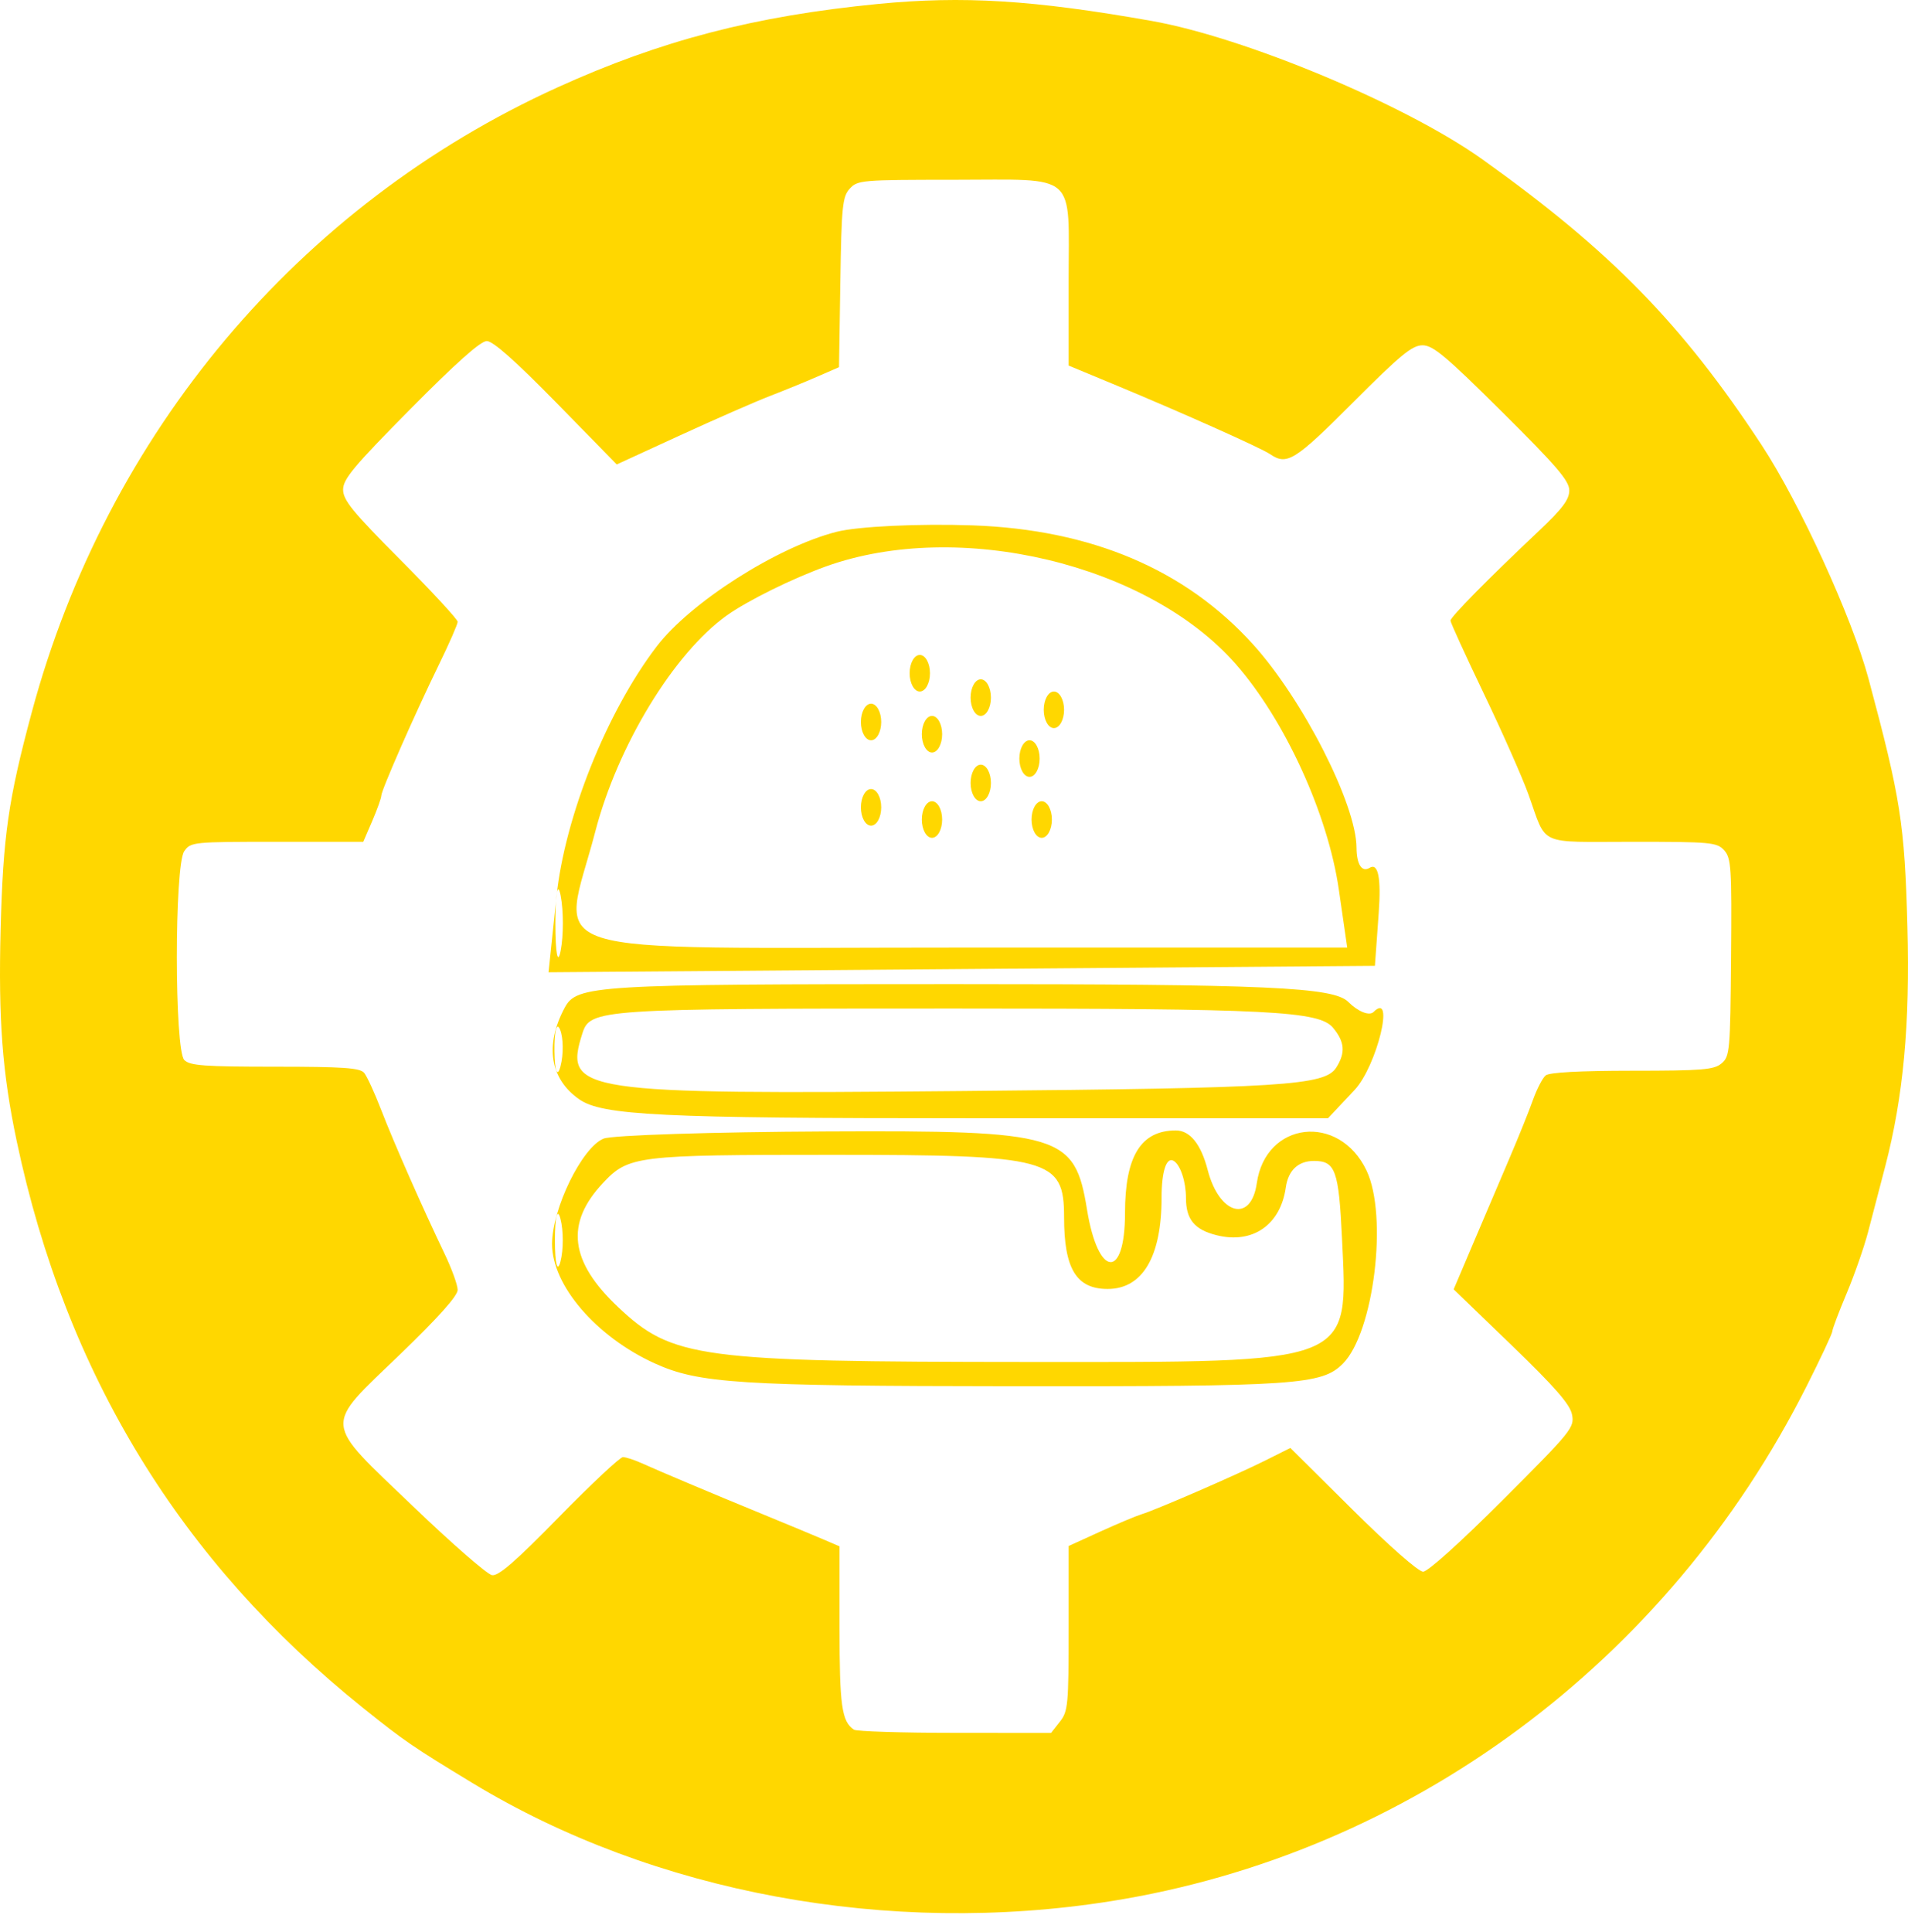 <svg width="80" height="81" viewBox="0 0 80 81" fill="none" xmlns="http://www.w3.org/2000/svg">
<path fill-rule="evenodd" clip-rule="evenodd" d="M36.801 0.167C31.639 0.671 27.709 1.695 23.37 3.666C12.522 8.594 4.481 18.152 1.331 29.863C0.348 33.518 0.128 35.048 0.026 38.954C-0.072 42.736 0.098 44.983 0.699 47.831C2.76 57.594 7.564 65.457 15.224 71.6C16.96 72.992 17.284 73.214 19.812 74.748C27.417 79.36 37.263 81.181 46.585 79.699C59.071 77.714 69.916 69.688 75.743 58.121C76.34 56.938 76.828 55.897 76.828 55.808C76.828 55.72 77.096 55.009 77.424 54.229C77.752 53.45 78.157 52.291 78.324 51.655C78.491 51.019 78.816 49.775 79.047 48.89C79.806 45.976 80.088 42.925 79.976 38.847C79.858 34.527 79.694 33.481 78.345 28.455C77.655 25.887 75.459 21.086 73.862 18.656C70.531 13.585 67.526 10.512 62.151 6.678C58.941 4.389 52.193 1.567 48.275 0.875C43.312 -0.002 40.382 -0.182 36.801 0.167ZM35.628 7.911C35.323 8.248 35.283 8.639 35.234 11.839L35.179 15.393L34.255 15.795C33.748 16.016 32.852 16.382 32.265 16.608C31.678 16.834 29.997 17.57 28.529 18.244L25.86 19.47L23.328 16.883C21.616 15.136 20.67 14.297 20.411 14.297C20.151 14.297 19.116 15.219 17.207 17.148C14.838 19.542 14.386 20.082 14.386 20.526C14.386 20.967 14.785 21.456 16.788 23.469C18.109 24.796 19.189 25.965 19.189 26.067C19.189 26.168 18.832 26.984 18.395 27.879C17.383 29.954 15.987 33.13 15.987 33.358C15.987 33.454 15.817 33.928 15.61 34.411L15.232 35.289H11.617C8.083 35.289 7.996 35.298 7.725 35.684C7.311 36.276 7.313 44.023 7.728 44.438C7.963 44.673 8.565 44.717 11.531 44.717C14.395 44.717 15.094 44.766 15.269 44.976C15.387 45.118 15.709 45.819 15.984 46.532C16.514 47.906 17.709 50.618 18.634 52.545C18.939 53.181 19.189 53.869 19.189 54.075C19.189 54.323 18.377 55.231 16.788 56.763C13.536 59.895 13.501 59.488 17.327 63.156C18.944 64.707 20.431 66.002 20.631 66.034C20.901 66.078 21.628 65.445 23.445 63.588C24.793 62.211 25.996 61.084 26.118 61.084C26.24 61.084 26.593 61.198 26.901 61.337C27.667 61.683 29.755 62.563 31.998 63.485C33.025 63.907 34.166 64.381 34.533 64.539L35.2 64.824V68.214C35.2 71.515 35.292 72.168 35.805 72.511C35.912 72.583 37.816 72.643 40.035 72.644L44.069 72.647L44.438 72.178C44.782 71.741 44.806 71.48 44.806 68.26V64.811L46.127 64.209C46.853 63.878 47.634 63.55 47.861 63.481C48.475 63.294 51.856 61.825 53.057 61.224L54.103 60.7L56.717 63.293C58.234 64.798 59.473 65.887 59.668 65.887C59.867 65.887 61.241 64.651 63.015 62.876C65.904 59.987 66.021 59.843 65.912 59.297C65.826 58.869 65.2 58.151 63.374 56.389L60.95 54.051L61.781 52.097C62.238 51.022 62.92 49.423 63.296 48.542C63.672 47.661 64.113 46.567 64.275 46.11C64.438 45.653 64.678 45.191 64.807 45.083C64.961 44.956 66.227 44.887 68.431 44.886C71.378 44.886 71.866 44.846 72.182 44.579C72.527 44.288 72.548 44.062 72.58 40.137C72.612 36.364 72.587 35.971 72.292 35.646C71.99 35.312 71.746 35.289 68.445 35.289C64.412 35.289 64.878 35.502 64.085 33.301C63.827 32.584 62.986 30.685 62.216 29.08C61.447 27.476 60.817 26.097 60.817 26.018C60.817 25.866 62.37 24.289 64.524 22.256C65.51 21.325 65.798 20.941 65.798 20.559C65.798 20.157 65.272 19.542 62.983 17.27C60.63 14.933 60.083 14.475 59.646 14.475C59.21 14.475 58.718 14.88 56.725 16.877C54.29 19.317 53.96 19.523 53.252 19.038C52.867 18.776 49.5 17.272 46.63 16.082L44.806 15.325V11.818C44.806 7.146 45.248 7.537 39.975 7.537C36.128 7.537 35.953 7.552 35.628 7.911Z" fill="#FFD700"/>
<path fill-rule="evenodd" clip-rule="evenodd" d="M35.073 22.295C32.579 22.933 28.942 25.253 27.53 27.105C25.439 29.847 23.682 34.238 23.33 37.601L23 40.759L40.324 40.624L57.648 40.49L57.808 38.268C57.914 36.795 57.785 36.159 57.425 36.381C57.102 36.581 56.88 36.238 56.877 35.536C56.869 33.723 54.637 29.337 52.542 27.017C49.7 23.872 45.762 22.2 40.781 22.024C38.532 21.945 35.963 22.067 35.073 22.295ZM34.637 23.743C33.226 24.25 31.353 25.175 30.477 25.798C28.258 27.379 25.9 31.25 24.962 34.852C23.558 40.24 21.926 39.723 40.328 39.723H56.487L56.136 37.295C55.68 34.135 53.874 30.185 51.811 27.836C48.126 23.638 40.196 21.748 34.637 23.743ZM38.14 28.223C38.14 28.644 38.332 28.989 38.566 28.989C38.801 28.989 38.992 28.644 38.992 28.223C38.992 27.801 38.801 27.456 38.566 27.456C38.332 27.456 38.14 27.801 38.14 28.223ZM40.696 29.245C40.696 29.667 40.888 30.012 41.122 30.012C41.356 30.012 41.548 29.667 41.548 29.245C41.548 28.823 41.356 28.478 41.122 28.478C40.888 28.478 40.696 28.823 40.696 29.245ZM43.763 29.756C43.763 30.178 43.954 30.523 44.189 30.523C44.423 30.523 44.615 30.178 44.615 29.756C44.615 29.334 44.423 28.989 44.189 28.989C43.954 28.989 43.763 29.334 43.763 29.756ZM36.096 30.267C36.096 30.689 36.287 31.034 36.522 31.034C36.756 31.034 36.948 30.689 36.948 30.267C36.948 29.846 36.756 29.5 36.522 29.5C36.287 29.5 36.096 29.846 36.096 30.267ZM38.651 30.778C38.651 31.2 38.843 31.545 39.078 31.545C39.312 31.545 39.503 31.2 39.503 30.778C39.503 30.357 39.312 30.012 39.078 30.012C38.843 30.012 38.651 30.357 38.651 30.778ZM42.74 31.801C42.74 32.222 42.932 32.567 43.167 32.567C43.401 32.567 43.592 32.222 43.592 31.801C43.592 31.379 43.401 31.034 43.167 31.034C42.932 31.034 42.74 31.379 42.74 31.801ZM40.696 32.823C40.696 33.245 40.888 33.59 41.122 33.59C41.356 33.59 41.548 33.245 41.548 32.823C41.548 32.401 41.356 32.056 41.122 32.056C40.888 32.056 40.696 32.401 40.696 32.823ZM36.096 33.845C36.096 34.267 36.287 34.612 36.522 34.612C36.756 34.612 36.948 34.267 36.948 33.845C36.948 33.423 36.756 33.078 36.522 33.078C36.287 33.078 36.096 33.423 36.096 33.845ZM38.651 34.356C38.651 34.778 38.843 35.123 39.078 35.123C39.312 35.123 39.503 34.778 39.503 34.356C39.503 33.935 39.312 33.59 39.078 33.59C38.843 33.59 38.651 33.935 38.651 34.356ZM43.252 34.356C43.252 34.778 43.443 35.123 43.678 35.123C43.912 35.123 44.104 34.778 44.104 34.356C44.104 33.935 43.912 33.59 43.678 33.59C43.443 33.59 43.252 33.935 43.252 34.356ZM23.286 38.701C23.286 39.966 23.386 40.483 23.508 39.851C23.63 39.219 23.63 38.184 23.508 37.551C23.386 36.918 23.286 37.436 23.286 38.701ZM23.676 42.245C22.834 43.818 23.057 45.224 24.283 46.083C25.25 46.76 27.683 46.879 40.55 46.879H55.681L56.793 45.696C57.732 44.696 58.507 41.505 57.588 42.425C57.413 42.599 56.937 42.407 56.529 41.999C55.912 41.382 53.12 41.257 39.996 41.257C24.907 41.257 24.182 41.3 23.676 42.245ZM24.417 43.326C23.635 45.791 24.232 45.882 40.411 45.737C53.839 45.616 55.552 45.508 56.03 44.75C56.42 44.132 56.383 43.676 55.895 43.088C55.31 42.383 53.265 42.279 39.986 42.279C25.079 42.279 24.742 42.301 24.417 43.326ZM23.247 44.068C23.257 44.911 23.372 45.194 23.501 44.697C23.631 44.2 23.623 43.51 23.483 43.164C23.343 42.818 23.237 43.224 23.247 44.068ZM25.309 47.732C24.405 48.096 23.147 50.668 23.147 52.151C23.147 53.888 25.001 56.041 27.451 57.155C29.302 57.995 30.985 58.103 42.442 58.113C54.372 58.123 55.42 58.052 56.303 57.169C57.605 55.868 58.204 50.968 57.295 49.066C56.142 46.651 53.065 47.008 52.696 49.6C52.455 51.285 51.126 50.931 50.638 49.051C50.357 47.964 49.895 47.39 49.302 47.39C47.834 47.39 47.17 48.47 47.17 50.857C47.17 53.668 46.041 53.565 45.578 50.712C45.065 47.556 44.496 47.385 34.678 47.431C29.882 47.453 25.666 47.588 25.309 47.732ZM25.281 49.595C23.692 51.287 23.886 52.881 25.916 54.795C28.196 56.944 29.279 57.089 43.13 57.096C56.838 57.103 56.519 57.228 56.269 51.921C56.133 49.06 55.992 48.668 55.093 48.668C54.432 48.668 54.014 49.062 53.912 49.781C53.688 51.354 52.518 52.16 51.011 51.782C50.081 51.549 49.726 51.118 49.726 50.222C49.726 49.541 49.496 48.842 49.215 48.668C48.91 48.479 48.704 49.1 48.704 50.205C48.704 52.685 47.906 54.035 46.441 54.035C45.129 54.035 44.615 53.187 44.615 51.028C44.615 48.568 44.035 48.412 34.89 48.412C26.668 48.412 26.356 48.451 25.281 49.595ZM23.266 51.99C23.266 52.974 23.371 53.377 23.499 52.885C23.628 52.393 23.628 51.587 23.499 51.096C23.371 50.604 23.266 51.006 23.266 51.99Z" fill="#FFD700"/>
</svg>
